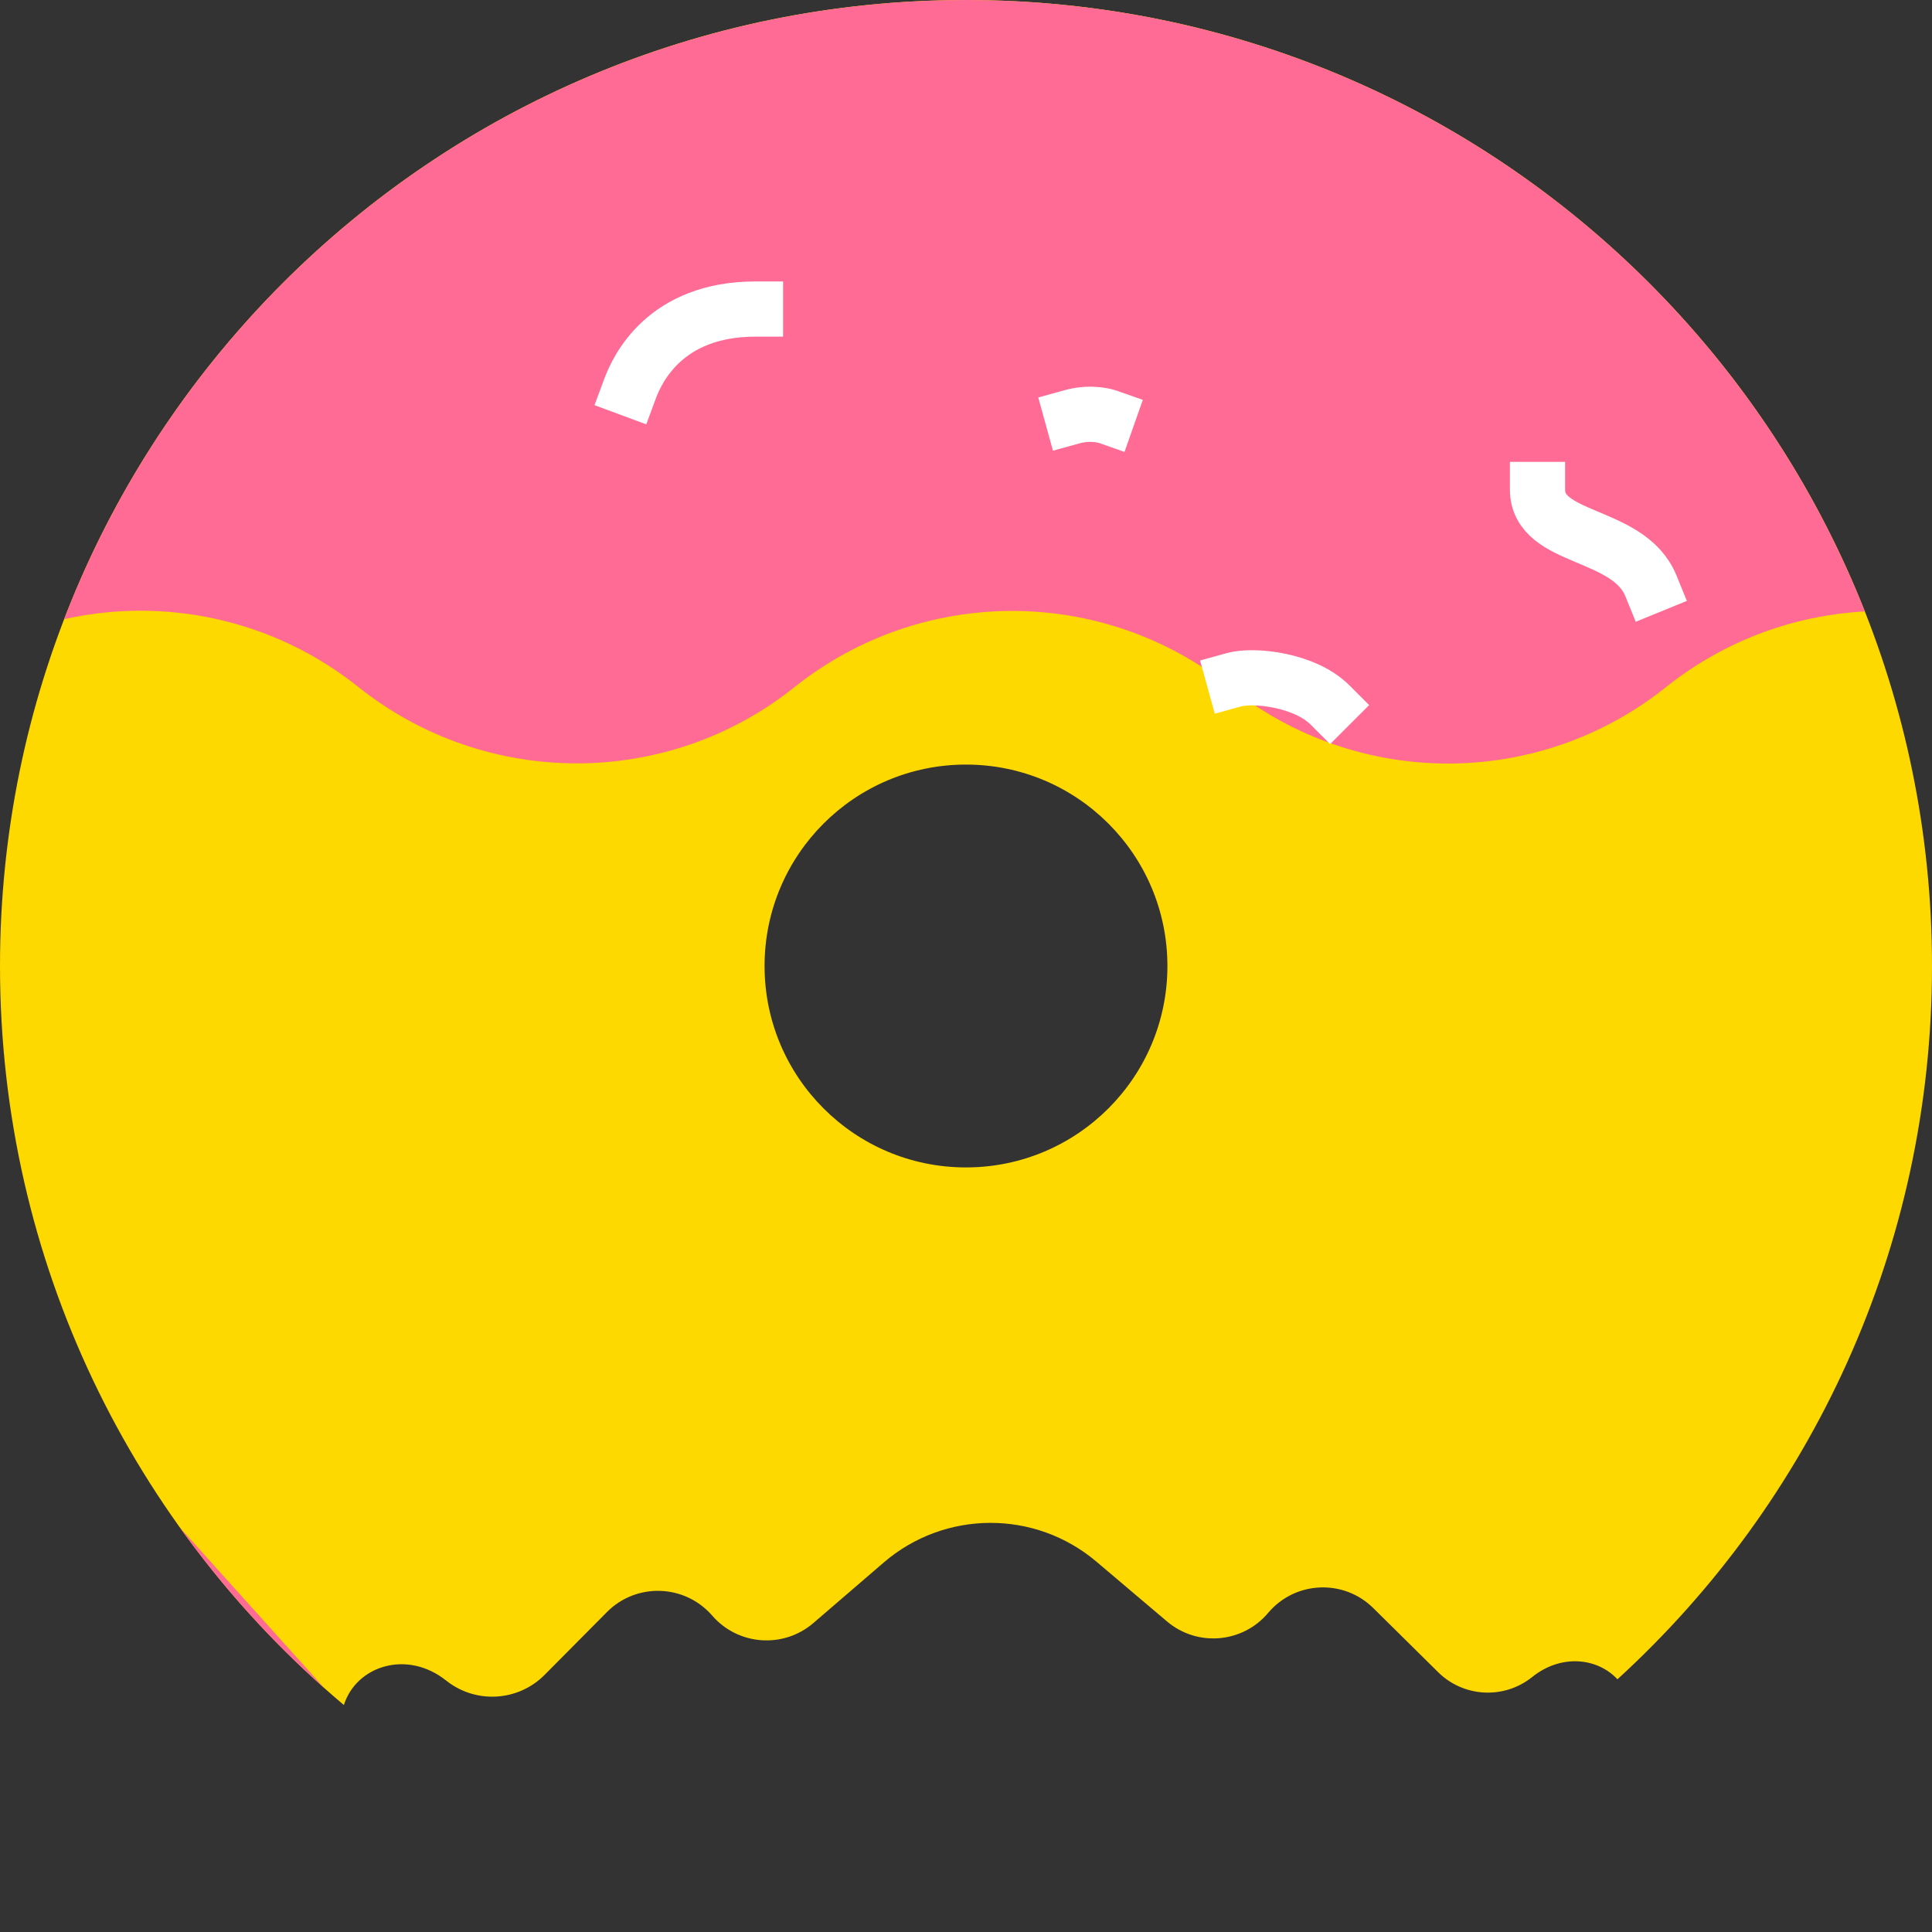 <svg width="140" height="140" viewBox="0 0 140 140" fill="none" xmlns="http://www.w3.org/2000/svg">
<rect x="0" y="0" width="140" height="140" fill="#333333" stroke="none"/>
<path fill-rule="evenodd" clip-rule="evenodd" d="M24.918 123.552C25.823 120.707 29.497 119.521 32.333 121.781C34.468 123.483 37.543 123.304 39.467 121.365L43.977 116.819C46.111 114.668 49.624 114.785 51.61 117.074C53.489 119.24 56.766 119.48 58.941 117.61L64.041 113.223C68.466 109.418 75 109.394 79.454 113.166L84.566 117.496C86.759 119.353 90.043 119.076 91.893 116.878C93.845 114.559 97.359 114.398 99.514 116.528L104.212 121.172C106.064 123.003 108.995 123.154 111.027 121.524C113.151 119.819 115.776 120.144 117.206 121.688C131.213 108.888 140 90.47 140 70C140 31.34 108.66 0 70 0C31.34 0 0 31.34 0 70C0 91.486 9.681 110.712 24.918 123.552ZM84.595 70C84.595 78.061 78.06 84.596 69.999 84.596C61.938 84.596 55.403 78.061 55.403 70C55.403 61.939 61.938 55.404 69.999 55.404C78.06 55.404 84.595 61.939 84.595 70Z" fill="#FED900"/>
<path fill-rule="evenodd" clip-rule="evenodd" d="M13.033 110.688L23.506 122.33C19.599 118.856 16.082 114.95 13.033 110.688ZM4.646 44.869C14.745 18.624 40.197 0 70 0C99.59 0 124.891 18.359 135.135 44.307C130.011 44.584 124.955 46.415 120.715 49.8C111.481 57.172 98.374 57.172 89.14 49.8C79.906 42.428 66.799 42.428 57.565 49.8C48.331 57.172 35.193 57.147 25.959 49.775C19.817 44.871 11.941 43.231 4.646 44.869Z" fill="#FF6B95"/>
<path d="M119.629 42.448C118.01 38.481 111.413 39.214 111.413 35.47" stroke="white" stroke-width="4" stroke-linecap="square"/>
<path d="M54.745 22.395C48.167 22.395 46.169 26.781 45.65 28.18" stroke="white" stroke-width="4" stroke-linecap="square"/>
<path d="M96.386 51.092C94.554 49.256 90.86 48.859 89.423 49.256" stroke="white" stroke-width="4" stroke-linecap="square"/>
<path d="M80.263 30.198C80.263 30.198 79.135 29.801 77.697 30.198" stroke="white" stroke-width="4" stroke-linecap="square"/>
</svg>
